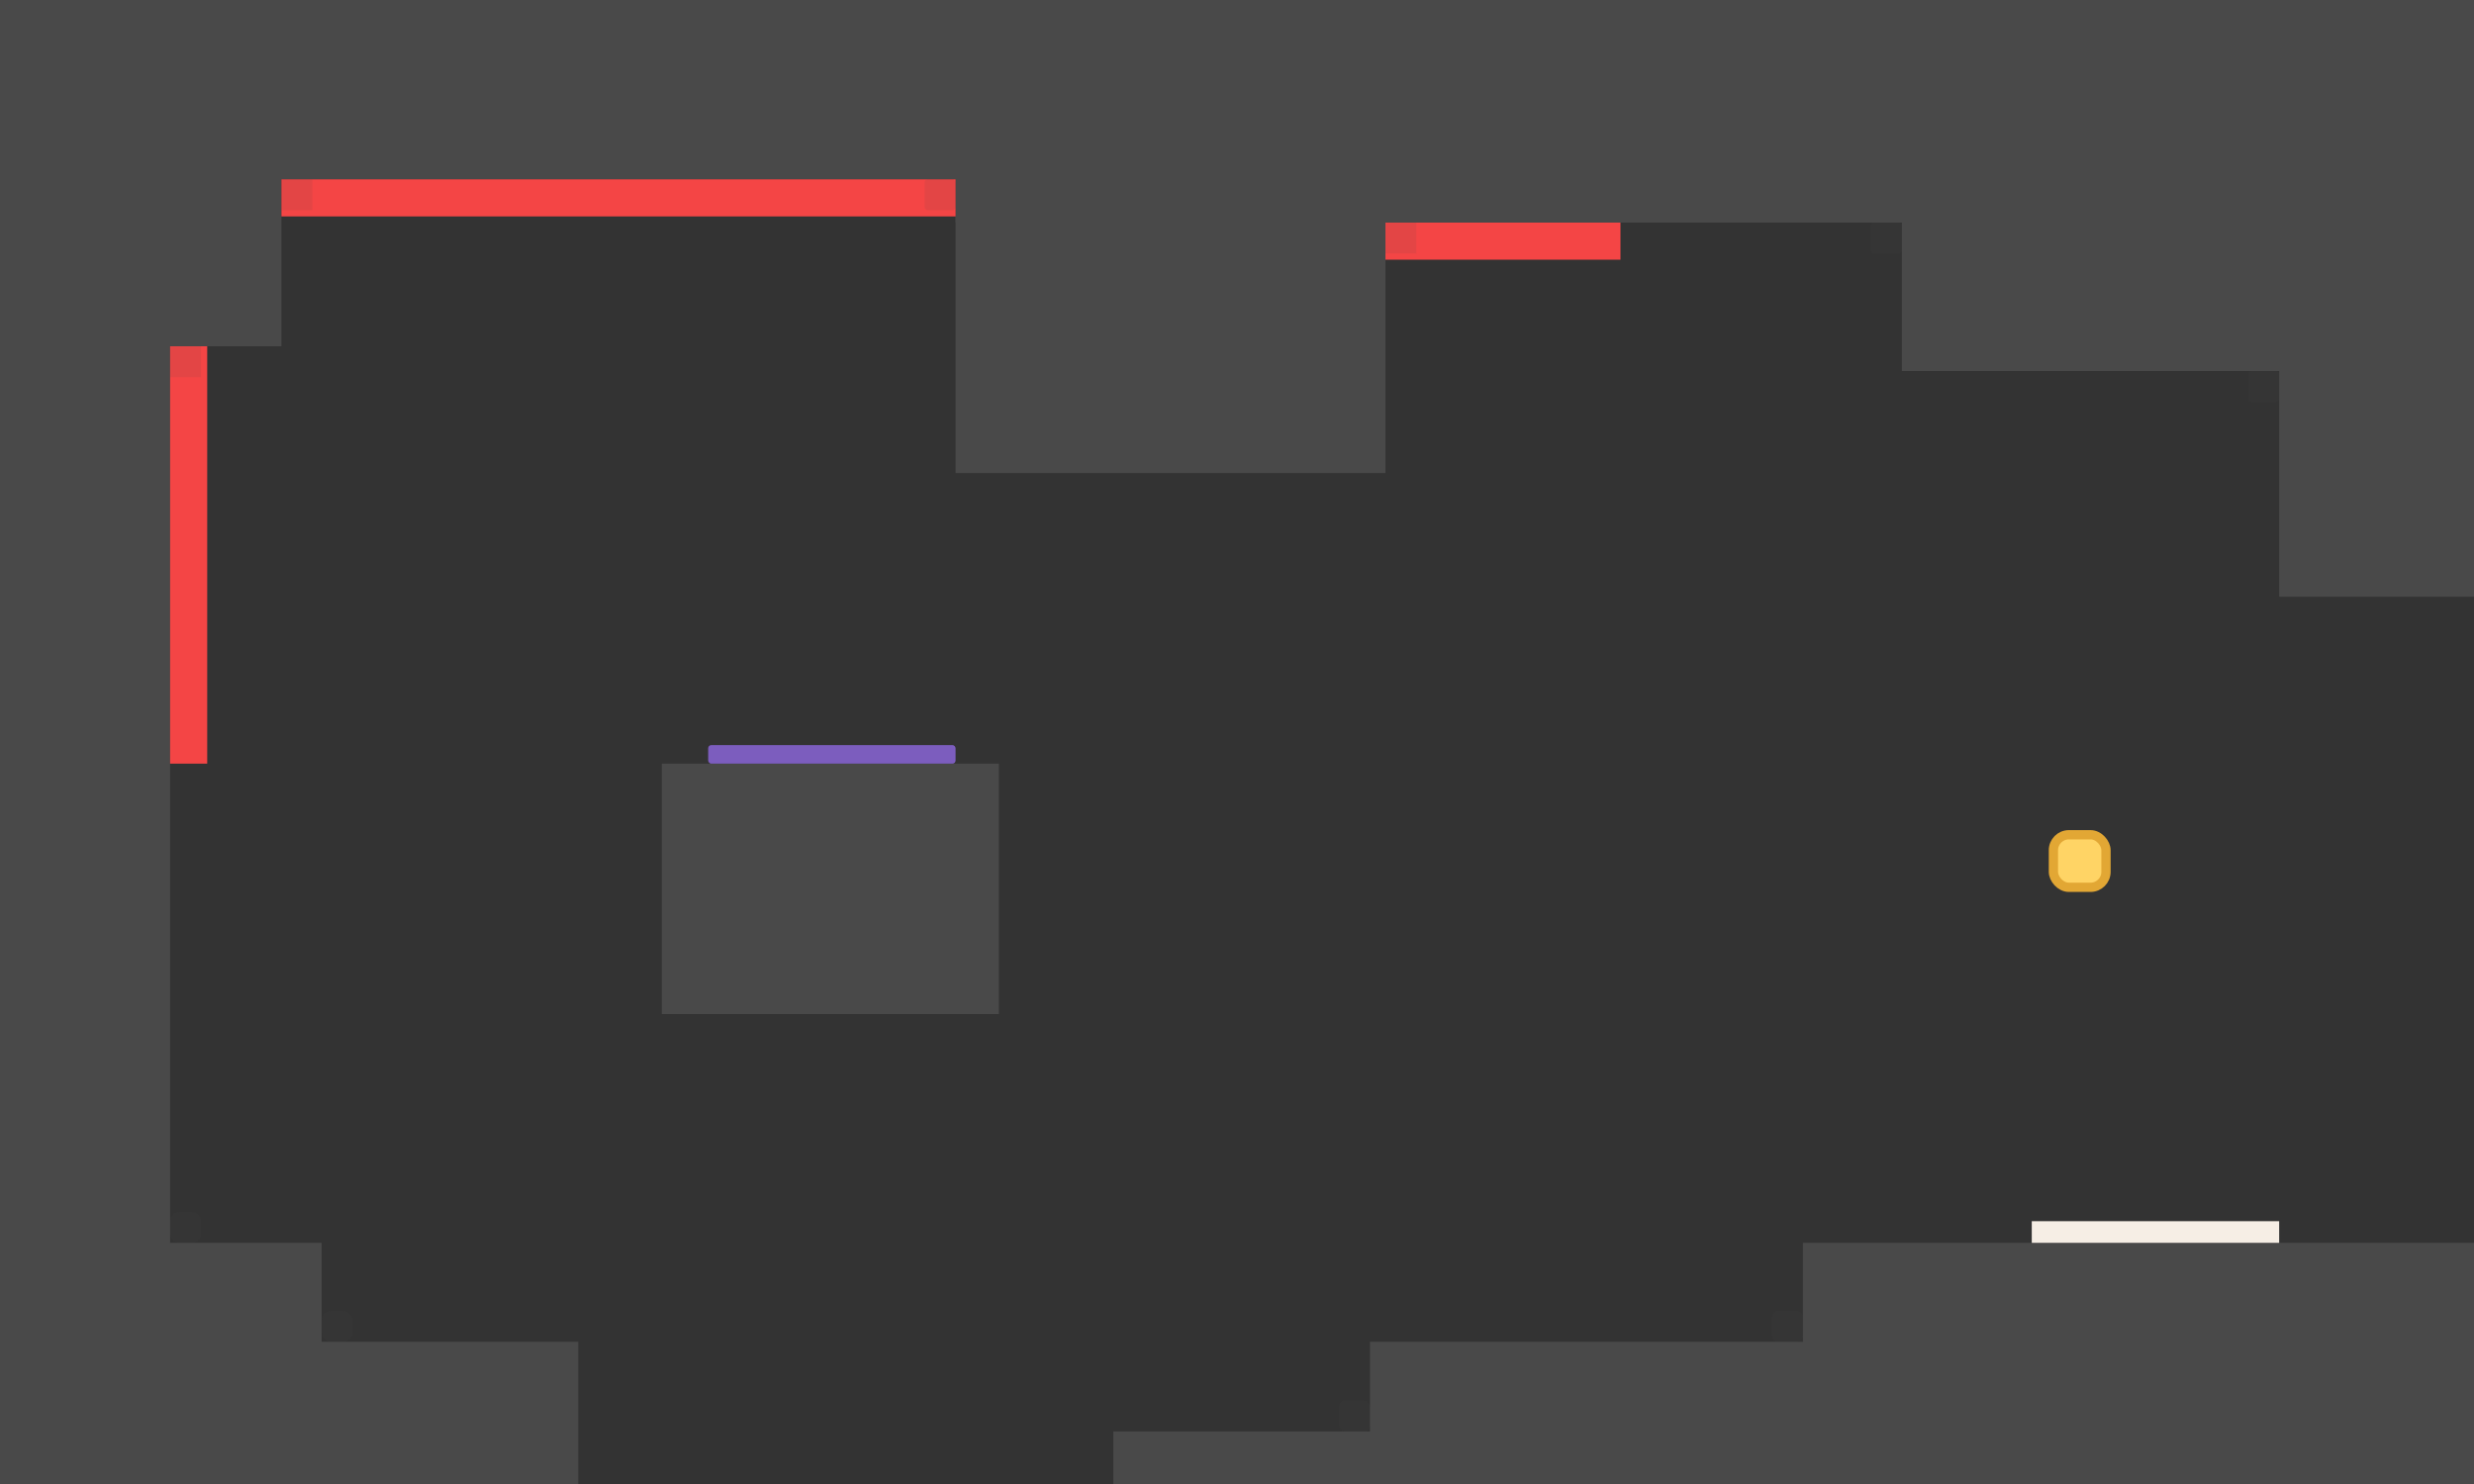 <svg width="800" height="480" viewBox="0 0 800 480" fill="none" xmlns="http://www.w3.org/2000/svg">
<rect x="0" y="0" width="800" height="480" fill="#333333" stroke="none"/>
<rect x="-100" y="-109" width="191" height="221" fill="#494949"/>
<rect x="-92" y="-118" width="556" height="176" fill="#494949"/>
<rect x="309" y="-90" width="139" height="243" fill="#494949"/>
<rect x="-92" y="-41" width="147" height="555" fill="#494949"/>
<rect x="-92" y="402" width="196" height="148" fill="#494949"/>
<rect x="583" y="402" width="316" height="187" fill="#494949"/>
<rect x="443" y="434" width="303" height="147" fill="#494949"/>
<rect x="360" y="463" width="243" height="131" fill="#494949"/>
<rect x="-12" y="434" width="199" height="131" fill="#494949"/>
<rect x="214" y="247" width="109" height="81" fill="#494949"/>
<rect x="737" y="-90" width="156" height="283" fill="#494949"/>
<rect x="615" y="-109" width="302" height="229" fill="#494949"/>
<rect x="309" y="-118" width="502" height="190" fill="#494949"/>
<rect x="657" y="394.998" width="80" height="7" fill="#F6EEE5"/>
<rect x="229" y="241" width="80" height="6" rx="1" fill="#7C5DBE"/>
<rect x="448" y="72" width="76" height="12" fill="#F44545"/>
<rect x="91" y="58" width="218" height="12" fill="#F44545"/>
<rect x="55" y="112" width="12" height="135" fill="#F44545"/>
<rect x="664" y="270" width="17" height="17" rx="5" fill="#FFD465" stroke="#E2A734" stroke-width="3"/>
<rect opacity="0.1" x="91" y="58" width="10" height="10" fill="#494949"/>
<rect opacity="0.1" x="448" y="72" width="10" height="10" fill="#494949"/>
<rect opacity="0.1" x="55" y="112" width="10" height="10" fill="#494949"/>
<rect opacity="0.1" x="55" y="392" width="10" height="10" rx="3" fill="#494949"/>
<rect opacity="0.1" x="104" y="424" width="10" height="10" rx="3" fill="#494949"/>
<rect opacity="0.1" x="433" y="453" width="10" height="10" rx="2" fill="#494949"/>
<rect opacity="0.1" x="573" y="424" width="10" height="10" rx="2" fill="#494949"/>
<rect opacity="0.1" x="727" y="120" width="10" height="10" rx="1" fill="#494949"/>
<rect opacity="0.1" x="605" y="72" width="10" height="10" rx="1" fill="#494949"/>
<rect opacity="0.1" x="299" y="58" width="10" height="10" rx="1" fill="#494949"/>
</svg>
